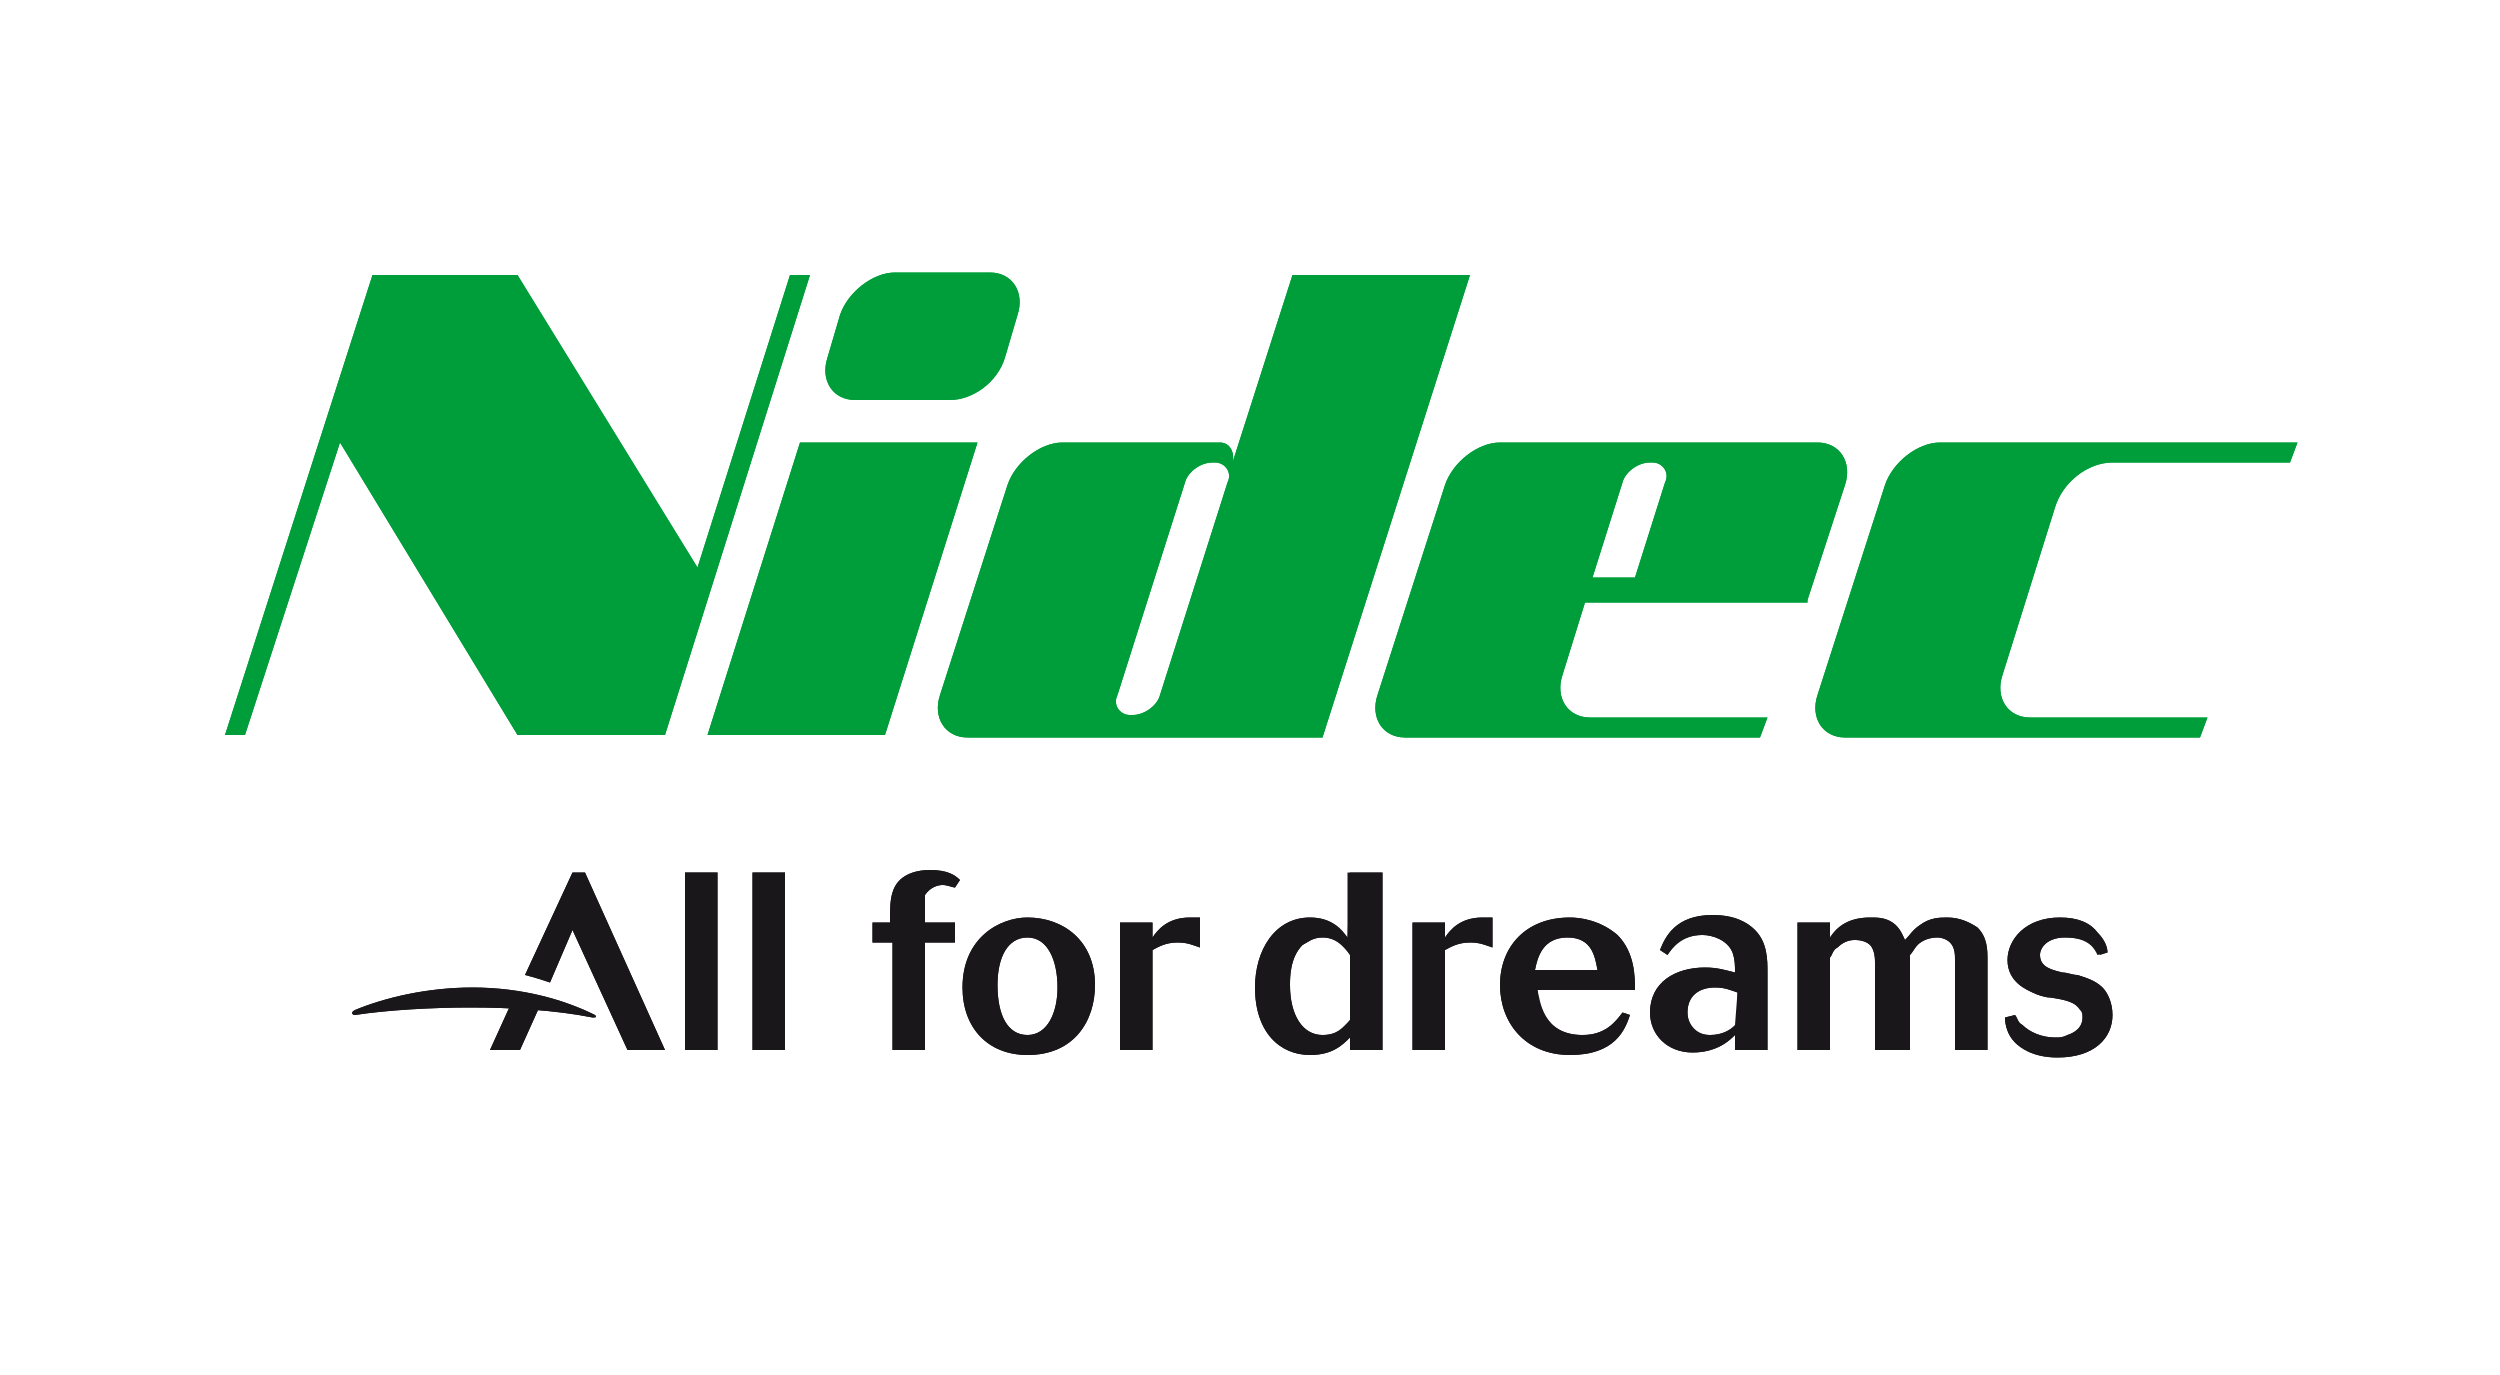 <?xml version="1.0" encoding="utf-8"?>
<!-- Generator: Adobe Illustrator 26.5.0, SVG Export Plug-In . SVG Version: 6.00 Build 0)  -->
<svg version="1.1" id="Layer_1" xmlns="http://www.w3.org/2000/svg" xmlns:xlink="http://www.w3.org/1999/xlink" x="0px" y="0px"
	 viewBox="0 0 100 55" style="enable-background:new 0 0 100 55;" xml:space="preserve">
<style type="text/css">
	.st0{fill:#009E3A;}
	.st1{fill:#1A171B;}
</style>
<g id="Layer_1_00000106136257541512592650000013955300698433025686_">
	<g>
		<path class="st0" d="M40.2,14.3C39.9,15.3,38.9,16,38,16h-3.8c-0.9,0-1.4-0.8-1.1-1.7l0.5-1.7c0.3-0.9,1.3-1.7,2.2-1.7h3.8
			c0.9,0,1.4,0.8,1.1,1.7L40.2,14.3z"/>
		<g>
			<path class="st0" d="M40.2,14.3C39.9,15.3,38.9,16,38,16h-3.8c-0.9,0-1.4-0.8-1.1-1.7l0.5-1.7c0.3-0.9,1.3-1.7,2.2-1.7h3.8
				c0.9,0,1.4,0.8,1.1,1.7L40.2,14.3z"/>
			<g>
				<polygon class="st0" points="35.4,29.4 28.3,29.4 32,17.7 39.1,17.7 				"/>
				<path class="st0" d="M46.4,27.8c-0.1,0.4-0.6,0.8-1.1,0.8h-0.1c-0.4,0-0.7-0.4-0.5-0.8l2.7-8.5c0.1-0.4,0.6-0.8,1.1-0.8h0.1
					c0.4,0,0.7,0.4,0.5,0.8L46.4,27.8z M51.7,11l-2.4,7.5c0.1-0.4-0.1-0.8-0.5-0.8h-6.3c-0.9,0-1.9,0.8-2.2,1.7l-2.7,8.4
					c-0.3,0.9,0.2,1.7,1.1,1.7h14.2L58.8,11L51.7,11"/>
				<path class="st0" d="M64.9,19.3c0.1-0.4,0.6-0.8,1.1-0.8h0.1c0.4,0,0.7,0.4,0.5,0.8l-1.2,3.8h-1.7L64.9,19.3z M72.3,24l1.5-4.6
					c0.3-0.9-0.2-1.7-1.1-1.7H60c-0.9,0-1.9,0.8-2.2,1.7l-2.7,8.4c-0.3,0.9,0.2,1.7,1.1,1.7h14.2l0.3-0.8h-7.1
					c-0.9,0-1.4-0.8-1.1-1.7l0.9-2.9H72.3"/>
				<path class="st0" d="M84.5,18.5h7.1l0.3-0.8H77.6c-0.9,0-1.9,0.8-2.2,1.7l-2.7,8.4c-0.3,0.9,0.2,1.7,1.1,1.7h14.2l0.3-0.8h-7.1
					c-0.9,0-1.4-0.8-1.1-1.7l2.1-6.7C82.5,19.3,83.5,18.5,84.5,18.5"/>
				<polygon class="st0" points="31.6,11 27.9,22.7 20.7,11 14.9,11 9,29.4 9.8,29.4 13.6,17.7 20.7,29.4 26.6,29.4 32.4,11 				"/>
				<path class="st1" d="M80.6,40.6c0.1,0.1,0.1,0.3,0.3,0.4c0.3,0.3,0.8,0.5,1.3,0.5c0.2,0,0.3,0,0.5-0.1c0.6-0.2,0.6-0.6,0.6-0.7
					c0-0.1,0-0.2,0-0.3C83,40.1,82.7,40,82,39.9c-0.2,0-0.5-0.1-0.7-0.2c-0.2-0.1-1-0.4-1-1.3c0-0.8,0.7-1.7,2.1-1.7
					c0.7,0,1.2,0.2,1.5,0.6c0.3,0.3,0.4,0.6,0.4,0.8l-0.4,0.1c-0.1-0.2-0.3-0.7-1.3-0.7c-0.7,0-1,0.4-1,0.7c0,0.5,0.5,0.6,0.9,0.7
					c0.2,0,0.4,0.1,0.6,0.1c0.3,0.1,0.7,0.2,1,0.5c0.2,0.2,0.4,0.6,0.4,1.1c0,0.9-0.7,1.7-2.2,1.7c-1,0-1.5-0.4-1.7-0.6
					c-0.3-0.3-0.4-0.7-0.4-1L80.6,40.6z"/>
				<path class="st1" d="M35.6,36.9c0-0.5,0-0.9,0.1-1.2c0.2-0.7,0.9-0.9,1.5-0.9c0.7,0,1,0.2,1.2,0.4l-0.2,0.3
					c-0.1,0-0.3-0.1-0.5-0.1c-0.2,0-0.5,0.1-0.7,0.4C37,36.1,37,36.3,37,36.9h1.2v0.8H37V42h-1.3v-4.3h-0.8v-0.8L35.6,36.9
					L35.6,36.9z"/>
				<path class="st1" d="M39.9,39.4c0,1.2,0.4,2,1.2,2c0.8,0,1.2-0.9,1.2-1.9c0-1.1-0.4-2-1.2-2C40.3,37.5,39.9,38.3,39.9,39.4
					 M43.8,39.4c0,1.4-0.8,2.8-2.7,2.8c-1.6,0-2.6-1.1-2.6-2.7c0-2,1.5-2.8,2.6-2.8C42.5,36.7,43.8,37.6,43.8,39.4"/>
				<path class="st1" d="M46.1,37.5c0.2-0.3,0.6-0.8,1.5-0.8c0.1,0,0.3,0,0.4,0v1.2c-0.3-0.1-0.5-0.2-0.9-0.2c-0.5,0-0.8,0.2-1,0.3
					v4h-1.3v-5.1h1.3L46.1,37.5L46.1,37.5z"/>
				<path class="st1" d="M54,38.2c-0.2-0.4-0.6-0.7-1.1-0.7c-0.4,0-0.6,0.2-0.8,0.3c-0.5,0.5-0.5,1.3-0.5,1.6c0,1.2,0.5,2,1.3,2
					c0.6,0,0.8-0.3,1.1-0.6L54,38.2L54,38.2z M54,34.9h1.3V42H54v-0.5c-0.3,0.3-0.7,0.7-1.6,0.7c-1.2,0-2.2-0.9-2.2-2.7
					c0-1.5,0.8-2.8,2.2-2.8c0.9,0,1.3,0.5,1.5,0.8V34.9"/>
				<path class="st1" d="M57.8,37.5c0.2-0.3,0.6-0.8,1.5-0.8c0.1,0,0.3,0,0.4,0v1.2c-0.3-0.1-0.5-0.2-0.9-0.2c-0.5,0-0.8,0.2-1,0.3
					v4h-1.3v-5.1h1.3L57.8,37.5L57.8,37.5z"/>
				<path class="st1" d="M63.9,38.8c-0.1-0.5-0.2-1.3-1.2-1.3c-1,0-1.2,0.8-1.3,1.3H63.9z M65.2,40.6c-0.2,0.6-0.6,1.6-2.4,1.6
					c-1.8,0-2.8-1.3-2.8-2.8c0-1.5,1-2.7,2.8-2.7c0.4,0,1.2,0.1,1.9,0.7c0.7,0.7,0.7,1.7,0.7,2.2h-3.9c0,0.4,0.2,1.8,1.8,1.8
					c0.9,0,1.3-0.5,1.6-0.9L65.2,40.6"/>
				<path class="st1" d="M69.5,39.7c-0.3-0.1-0.5-0.2-0.9-0.2c-0.6,0-1.1,0.3-1.1,1c0,0.4,0.3,0.9,0.9,0.9c0.5,0,0.8-0.2,1.1-0.4
					V39.7z M70.7,42h-1.3v-0.6c-0.2,0.2-0.7,0.7-1.7,0.7c-1,0-1.7-0.7-1.7-1.6c0-1.2,1-1.8,2.2-1.8c0.5,0,0.8,0.1,1.2,0.2
					c0-0.3,0-0.5-0.1-0.8c-0.2-0.5-0.8-0.7-1.2-0.7c-0.8,0-1.2,0.5-1.4,0.8L66.4,38c0.2-0.5,0.6-1.4,2.1-1.4c0.9,0,1.4,0.3,1.7,0.6
					c0.5,0.5,0.5,1.2,0.5,1.7L70.7,42"/>
				<path class="st1" d="M73.2,37.5c0.2-0.3,0.6-0.8,1.6-0.8c0.3,0,0.6,0,0.9,0.2c0.3,0.2,0.4,0.5,0.5,0.7c0.2-0.2,0.3-0.4,0.6-0.6
					c0.4-0.3,0.8-0.3,1.1-0.3c0.5,0,0.9,0.2,1.2,0.4c0.4,0.4,0.4,0.9,0.4,1.3V42h-1.3v-3.6c0-0.2,0-0.5-0.2-0.7
					c-0.1-0.1-0.3-0.2-0.5-0.2c-0.3,0-0.6,0.1-0.8,0.3c-0.1,0.1-0.2,0.3-0.3,0.4V42H75v-3.5c0-0.1,0-0.5-0.2-0.7
					c-0.1-0.1-0.3-0.2-0.6-0.2c-0.1,0-0.4,0-0.7,0.3c-0.2,0.1-0.2,0.3-0.3,0.4V42h-1.3v-5.1h1.3L73.2,37.5L73.2,37.5z"/>
				<rect x="27.4" y="34.9" class="st1" width="1.3" height="7.1"/>
				<rect x="30.1" y="34.9" class="st1" width="1.3" height="7.1"/>
				<path class="st1" d="M20.6,39.8l-1,2.2h1.2l0.9-2C21.4,39.9,21,39.9,20.6,39.8"/>
				<path class="st1" d="M23.4,34.9h-0.5L21,39c0.4,0.1,0.7,0.2,1,0.3l0.9-2.1l2.2,4.8h1.5L23.4,34.9z"/>
				<path class="st1" d="M14.2,40.6c1.3-0.2,3.1-0.3,4.6-0.3c1.6,0,3.4,0.1,4.9,0.4c0.1,0,0.2,0,0.1-0.1c-1.2-0.6-2.9-1.1-4.9-1.1
					c-1.8,0-3.5,0.4-4.7,0.9C14,40.5,14.1,40.6,14.2,40.6"/>
				<polygon class="st0" points="35.4,29.4 28.3,29.4 32,17.7 39.1,17.7 				"/>
				<path class="st0" d="M46.4,27.8c-0.1,0.4-0.6,0.8-1.1,0.8h-0.1c-0.4,0-0.7-0.4-0.5-0.8l2.7-8.5c0.1-0.4,0.6-0.8,1.1-0.8h0.1
					c0.4,0,0.7,0.4,0.5,0.8L46.4,27.8z M51.7,11l-2.4,7.5c0.1-0.4-0.1-0.8-0.5-0.8h-6.3c-0.9,0-1.9,0.8-2.2,1.7l-2.7,8.4
					c-0.3,0.9,0.2,1.7,1.1,1.7h14.2L58.8,11L51.7,11"/>
				<path class="st0" d="M64.9,19.3c0.1-0.4,0.6-0.8,1.1-0.8h0.1c0.4,0,0.7,0.4,0.5,0.8l-1.2,3.8h-1.7L64.9,19.3z M72.3,24l1.5-4.6
					c0.3-0.9-0.2-1.7-1.1-1.7H60c-0.9,0-1.9,0.8-2.2,1.7l-2.7,8.4c-0.3,0.9,0.2,1.7,1.1,1.7h14.2l0.3-0.8h-7.1
					c-0.9,0-1.4-0.8-1.1-1.7l0.9-2.9H72.3"/>
				<path class="st0" d="M84.5,18.5h7.1l0.3-0.8H77.6c-0.9,0-1.9,0.8-2.2,1.7l-2.7,8.4c-0.3,0.9,0.2,1.7,1.1,1.7h14.2l0.3-0.8h-7.1
					c-0.9,0-1.4-0.8-1.1-1.7l2.1-6.7C82.5,19.3,83.5,18.5,84.5,18.5"/>
				<polygon class="st0" points="31.6,11 27.9,22.7 20.7,11 14.9,11 9,29.4 9.8,29.4 13.6,17.7 20.7,29.4 26.6,29.4 32.4,11 				"/>
				<path class="st1" d="M80.6,40.6c0.1,0.1,0.1,0.3,0.3,0.4c0.3,0.3,0.8,0.5,1.3,0.5c0.2,0,0.3,0,0.5-0.1c0.6-0.2,0.6-0.6,0.6-0.7
					c0-0.1,0-0.2-0.1-0.3C83,40.1,82.7,40,82,39.9c-0.2,0-0.5-0.1-0.7-0.2c-0.2-0.1-1-0.4-1-1.3c0-0.8,0.7-1.7,2.1-1.7
					c0.7,0,1.2,0.2,1.5,0.6c0.3,0.3,0.4,0.6,0.4,0.8l-0.3,0.1c-0.1-0.2-0.3-0.7-1.4-0.7c-0.7,0-1,0.4-1,0.7c0,0.5,0.5,0.6,0.9,0.7
					c0.2,0,0.4,0.1,0.6,0.1c0.3,0.1,0.7,0.2,1,0.5c0.2,0.2,0.4,0.6,0.4,1.1c0,0.9-0.7,1.7-2.2,1.7c-1,0-1.5-0.4-1.7-0.6
					c-0.3-0.3-0.4-0.7-0.4-1L80.6,40.6z"/>
				<path class="st1" d="M35.6,36.9c0-0.5,0-0.9,0.1-1.2c0.2-0.7,0.9-0.9,1.5-0.9c0.7,0,1,0.2,1.2,0.4l-0.2,0.3
					c-0.1,0-0.3-0.1-0.5-0.1c-0.2,0-0.5,0.1-0.7,0.4C37,36.1,37,36.3,37,36.9h1.2v0.8H37V42h-1.3v-4.3h-0.8v-0.8L35.6,36.9
					L35.6,36.9z"/>
				<path class="st1" d="M39.9,39.4c0,1.2,0.4,2,1.2,2c0.8,0,1.2-0.9,1.2-1.9c0-1.1-0.4-2-1.2-2C40.3,37.5,39.9,38.3,39.9,39.4
					 M43.8,39.4c0,1.4-0.8,2.8-2.7,2.8c-1.6,0-2.6-1.1-2.6-2.7c0-2,1.5-2.8,2.6-2.8C42.5,36.7,43.8,37.6,43.8,39.4"/>
				<path class="st1" d="M46.1,37.5c0.2-0.3,0.6-0.8,1.5-0.8c0.1,0,0.3,0,0.4,0v1.2c-0.3-0.1-0.5-0.2-0.9-0.2c-0.5,0-0.8,0.2-1,0.3
					v4h-1.3v-5.1h1.3L46.1,37.5L46.1,37.5z"/>
				<path class="st1" d="M54,38.2c-0.3-0.4-0.6-0.7-1.1-0.7c-0.4,0-0.6,0.2-0.8,0.3c-0.5,0.5-0.5,1.3-0.5,1.6c0,1.2,0.5,2,1.3,2
					c0.6,0,0.9-0.3,1.1-0.6L54,38.2L54,38.2z M54,34.9h1.3V42H54v-0.5c-0.3,0.3-0.7,0.7-1.6,0.7c-1.2,0-2.2-0.9-2.2-2.7
					c0-1.5,0.8-2.8,2.2-2.8c0.9,0,1.2,0.5,1.5,0.8L54,34.9"/>
				<path class="st1" d="M57.8,37.5c0.2-0.3,0.6-0.8,1.5-0.8c0.1,0,0.3,0,0.4,0v1.2c-0.3-0.1-0.5-0.2-0.9-0.2c-0.5,0-0.8,0.2-1,0.3
					v4h-1.3v-5.1h1.3L57.8,37.5L57.8,37.5z"/>
				<path class="st1" d="M63.9,38.8c-0.1-0.5-0.2-1.3-1.2-1.3c-1,0-1.2,0.8-1.3,1.3H63.9z M65.2,40.6c-0.2,0.6-0.6,1.6-2.4,1.6
					c-1.8,0-2.8-1.3-2.8-2.8c0-1.5,1-2.7,2.8-2.7c0.4,0,1.2,0.1,1.9,0.7c0.7,0.7,0.7,1.7,0.7,2.2h-3.9c0.1,0.4,0.2,1.8,1.8,1.8
					c0.9,0,1.3-0.5,1.6-0.9L65.2,40.6"/>
				<path class="st1" d="M69.5,39.7c-0.3-0.1-0.5-0.2-0.9-0.2c-0.6,0-1.1,0.3-1.1,1c0,0.4,0.2,0.9,0.9,0.9c0.5,0,0.8-0.2,1-0.4
					L69.5,39.7L69.5,39.7z M70.7,42h-1.3v-0.6c-0.2,0.2-0.7,0.7-1.7,0.7c-1,0-1.7-0.7-1.7-1.6c0-1.2,1-1.8,2.2-1.8
					c0.5,0,0.8,0.1,1.2,0.2c0-0.3,0-0.5-0.1-0.8c-0.2-0.5-0.8-0.7-1.2-0.7c-0.9,0-1.2,0.5-1.4,0.8L66.4,38c0.2-0.5,0.6-1.4,2.1-1.4
					c0.9,0,1.4,0.3,1.7,0.6c0.5,0.5,0.5,1.2,0.5,1.7V42"/>
				<path class="st1" d="M73.2,37.5c0.2-0.3,0.6-0.8,1.6-0.8c0.3,0,0.6,0,0.9,0.2c0.3,0.2,0.4,0.5,0.5,0.7c0.2-0.2,0.3-0.4,0.6-0.6
					c0.4-0.3,0.8-0.3,1.1-0.3c0.5,0,0.9,0.2,1.2,0.4c0.4,0.4,0.4,0.9,0.4,1.3V42h-1.3v-3.6c0-0.2,0-0.5-0.2-0.7
					c-0.1-0.1-0.3-0.2-0.5-0.2c-0.3,0-0.6,0.1-0.8,0.3c-0.1,0.1-0.2,0.3-0.3,0.4V42H75v-3.5c0-0.1,0-0.5-0.2-0.7
					c-0.1-0.1-0.3-0.2-0.6-0.2c-0.1,0-0.4,0-0.7,0.3c-0.2,0.1-0.2,0.3-0.3,0.4V42h-1.3v-5.1h1.3L73.2,37.5L73.2,37.5z"/>
				<rect x="27.4" y="34.9" class="st1" width="1.3" height="7.1"/>
				<rect x="30.1" y="34.9" class="st1" width="1.3" height="7.1"/>
				<path class="st1" d="M20.6,39.8l-1,2.2h1.2l0.9-2C21.4,39.9,21,39.9,20.6,39.8"/>
				<path class="st1" d="M23.4,34.9h-0.5L21,39c0.4,0.1,0.7,0.2,1,0.3l0.9-2.1l2.2,4.8h1.5L23.4,34.9z"/>
				<path class="st1" d="M14.2,40.6c1.3-0.2,3.1-0.3,4.6-0.3c1.6,0,3.4,0.1,4.9,0.4c0.1,0,0.2,0,0.1-0.1c-1.2-0.6-2.9-1.1-4.9-1.1
					c-1.8,0-3.5,0.4-4.7,0.9C14,40.5,14.1,40.6,14.2,40.6"/>
			</g>
		</g>
	</g>
</g>
</svg>
